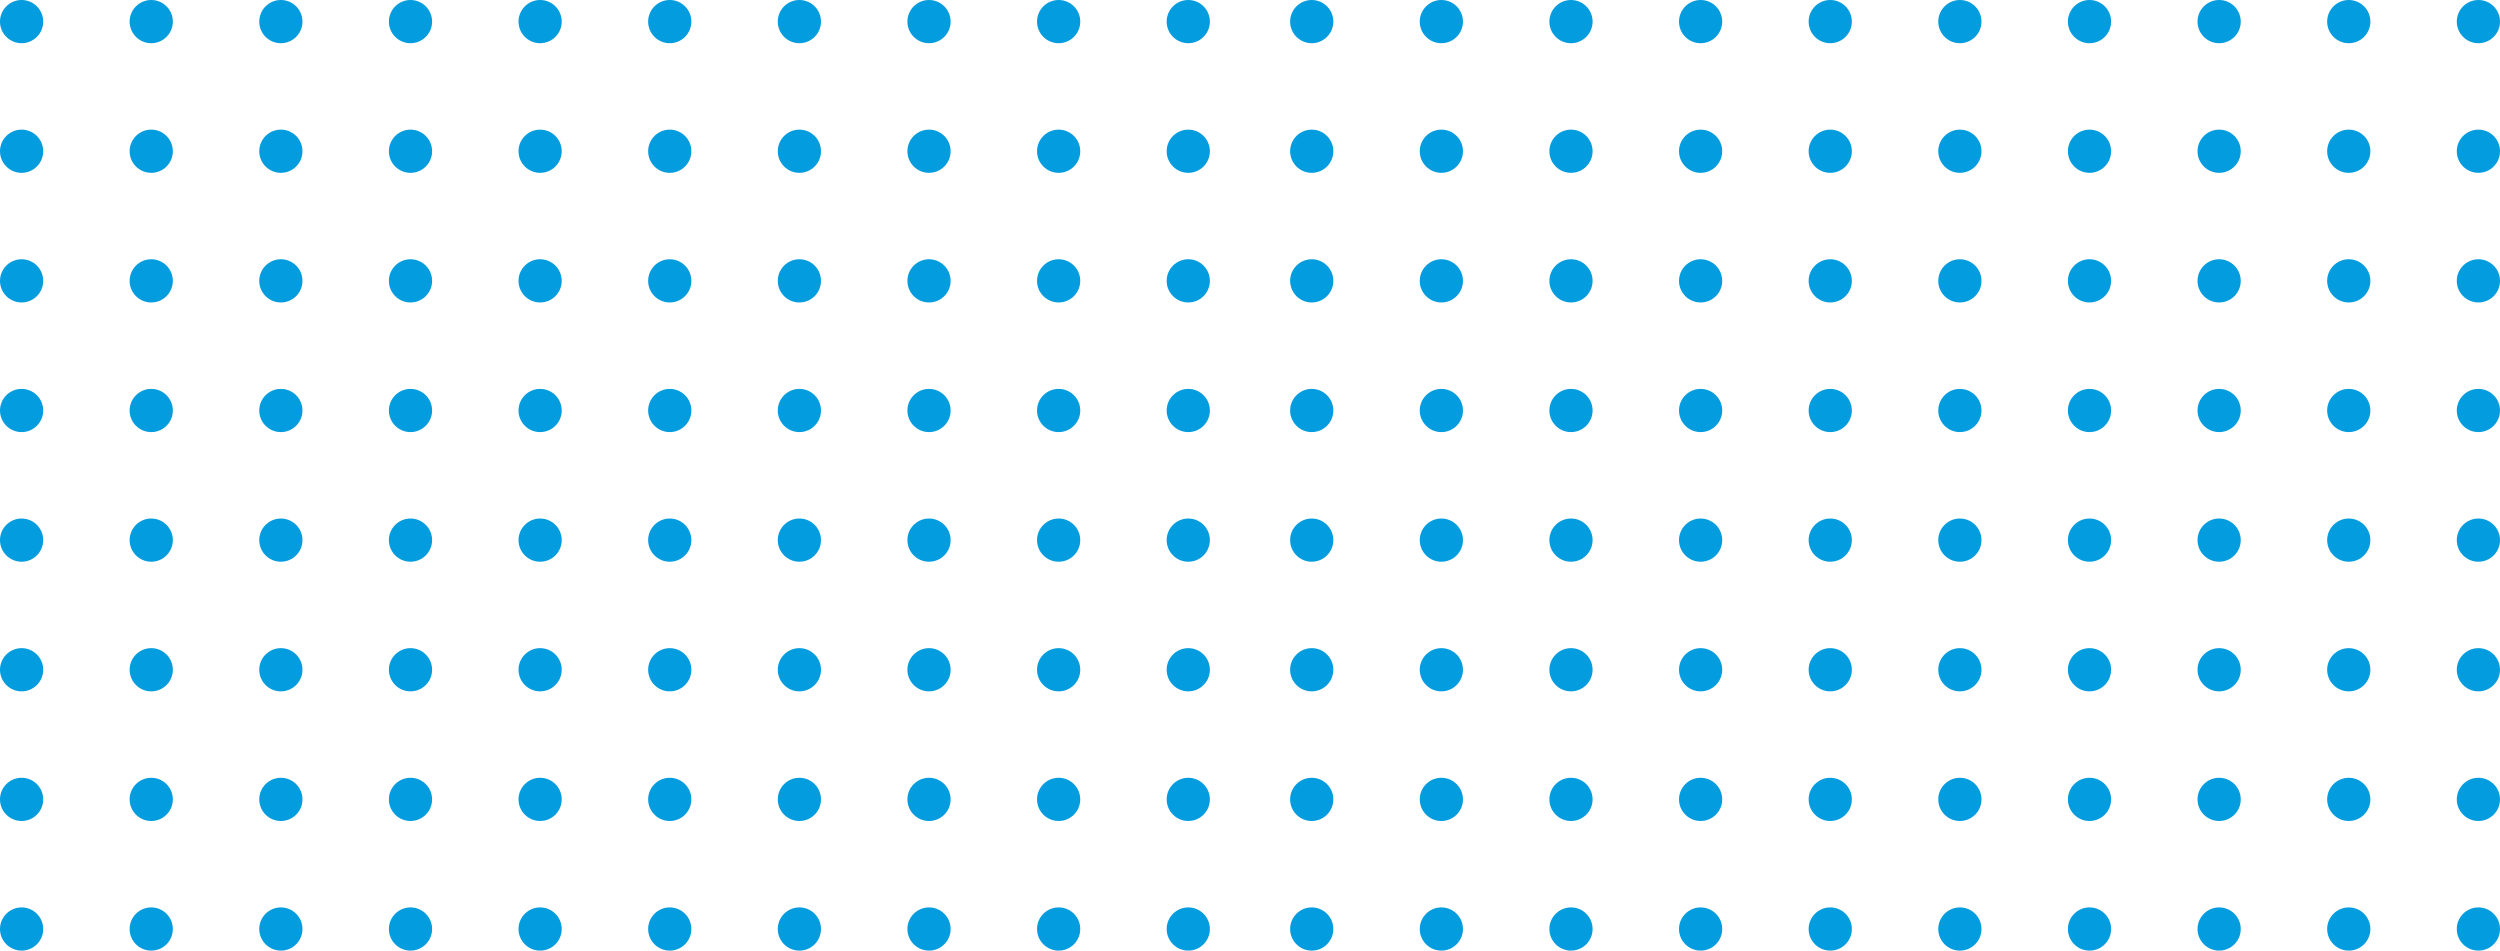 <svg width="405" height="154" viewBox="0 0 405 154" fill="none" xmlns="http://www.w3.org/2000/svg">
    <circle cx="3.5" cy="3.5" r="3.5" fill="#039cde" />
    <circle cx="3.5" cy="24.5" r="3.5" fill="#039cde" />
    <circle cx="3.5" cy="45.5" r="3.5" fill="#039cde" />
    <circle cx="3.5" cy="66.5" r="3.5" fill="#039cde" />
    <circle cx="3.5" cy="87.5" r="3.5" fill="#039cde" />
    <circle cx="3.5" cy="108.5" r="3.5" fill="#039cde" />
    <circle cx="3.5" cy="129.5" r="3.5" fill="#039cde" />
    <circle cx="3.5" cy="150.5" r="3.5" fill="#039cde" />
    <circle cx="24.5" cy="3.5" r="3.5" fill="#039cde" />
    <circle cx="24.5" cy="24.5" r="3.5" fill="#039cde" />
    <circle cx="24.5" cy="45.5" r="3.5" fill="#039cde" />
    <circle cx="24.5" cy="66.5" r="3.5" fill="#039cde" />
    <circle cx="24.5" cy="87.5" r="3.5" fill="#039cde" />
    <circle cx="24.5" cy="108.5" r="3.5" fill="#039cde" />
    <circle cx="24.5" cy="129.5" r="3.5" fill="#039cde" />
    <circle cx="24.5" cy="150.5" r="3.5" fill="#039cde" />
    <circle cx="45.5" cy="3.5" r="3.5" fill="#039cde" />
    <circle cx="45.5" cy="24.5" r="3.5" fill="#039cde" />
    <circle cx="45.5" cy="45.5" r="3.5" fill="#039cde" />
    <circle cx="45.5" cy="66.5" r="3.5" fill="#039cde" />
    <circle cx="45.5" cy="87.5" r="3.5" fill="#039cde" />
    <circle cx="45.5" cy="108.5" r="3.5" fill="#039cde" />
    <circle cx="45.5" cy="129.5" r="3.5" fill="#039cde" />
    <circle cx="45.5" cy="150.5" r="3.5" fill="#039cde" />
    <circle cx="66.5" cy="3.5" r="3.5" fill="#039cde" />
    <circle cx="66.5" cy="24.5" r="3.5" fill="#039cde" />
    <circle cx="66.5" cy="45.5" r="3.5" fill="#039cde" />
    <circle cx="66.5" cy="66.5" r="3.5" fill="#039cde" />
    <circle cx="66.5" cy="87.5" r="3.5" fill="#039cde" />
    <circle cx="66.5" cy="108.5" r="3.5" fill="#039cde" />
    <circle cx="66.5" cy="129.5" r="3.5" fill="#039cde" />
    <circle cx="66.5" cy="150.5" r="3.5" fill="#039cde" />
    <circle cx="87.5" cy="3.5" r="3.5" fill="#039cde" />
    <circle cx="87.5" cy="24.5" r="3.5" fill="#039cde" />
    <circle cx="87.5" cy="45.5" r="3.5" fill="#039cde" />
    <circle cx="87.5" cy="66.5" r="3.5" fill="#039cde" />
    <circle cx="87.5" cy="87.5" r="3.5" fill="#039cde" />
    <circle cx="87.5" cy="108.5" r="3.5" fill="#039cde" />
    <circle cx="87.5" cy="129.5" r="3.5" fill="#039cde" />
    <circle cx="87.5" cy="150.5" r="3.5" fill="#039cde" />
    <circle cx="108.5" cy="3.5" r="3.5" fill="#039cde" />
    <circle cx="108.5" cy="24.5" r="3.5" fill="#039cde" />
    <circle cx="108.5" cy="45.5" r="3.5" fill="#039cde" />
    <circle cx="108.5" cy="66.5" r="3.5" fill="#039cde" />
    <circle cx="108.5" cy="87.5" r="3.5" fill="#039cde" />
    <circle cx="108.5" cy="108.5" r="3.5" fill="#039cde" />
    <circle cx="108.5" cy="129.5" r="3.5" fill="#039cde" />
    <circle cx="108.5" cy="150.5" r="3.5" fill="#039cde" />
    <circle cx="129.5" cy="3.5" r="3.5" fill="#039cde" />
    <circle cx="129.5" cy="24.5" r="3.5" fill="#039cde" />
    <circle cx="129.5" cy="45.5" r="3.5" fill="#039cde" />
    <circle cx="129.5" cy="66.5" r="3.5" fill="#039cde" />
    <circle cx="129.5" cy="87.5" r="3.5" fill="#039cde" />
    <circle cx="129.5" cy="108.5" r="3.5" fill="#039cde" />
    <circle cx="129.5" cy="129.5" r="3.5" fill="#039cde" />
    <circle cx="129.5" cy="150.5" r="3.5" fill="#039cde" />
    <circle cx="150.5" cy="3.5" r="3.5" fill="#039cde" />
    <circle cx="150.5" cy="24.5" r="3.5" fill="#039cde" />
    <circle cx="150.5" cy="45.5" r="3.5" fill="#039cde" />
    <circle cx="150.5" cy="66.5" r="3.5" fill="#039cde" />
    <circle cx="150.5" cy="87.5" r="3.5" fill="#039cde" />
    <circle cx="150.5" cy="108.5" r="3.5" fill="#039cde" />
    <circle cx="150.5" cy="129.5" r="3.5" fill="#039cde" />
    <circle cx="150.5" cy="150.5" r="3.5" fill="#039cde" />
    <circle cx="171.5" cy="3.5" r="3.5" fill="#039cde" />
    <circle cx="171.5" cy="24.5" r="3.5" fill="#039cde" />
    <circle cx="171.5" cy="45.5" r="3.5" fill="#039cde" />
    <circle cx="171.5" cy="66.5" r="3.5" fill="#039cde" />
    <circle cx="171.5" cy="87.5" r="3.5" fill="#039cde" />
    <circle cx="171.5" cy="108.5" r="3.5" fill="#039cde" />
    <circle cx="171.5" cy="129.5" r="3.5" fill="#039cde" />
    <circle cx="171.5" cy="150.5" r="3.5" fill="#039cde" />
    <circle cx="192.5" cy="3.5" r="3.5" fill="#039cde" />
    <circle cx="192.5" cy="24.5" r="3.5" fill="#039cde" />
    <circle cx="192.5" cy="45.5" r="3.5" fill="#039cde" />
    <circle cx="192.5" cy="66.5" r="3.5" fill="#039cde" />
    <circle cx="192.5" cy="87.5" r="3.5" fill="#039cde" />
    <circle cx="192.5" cy="108.5" r="3.5" fill="#039cde" />
    <circle cx="192.5" cy="129.5" r="3.5" fill="#039cde" />
    <circle cx="192.5" cy="150.5" r="3.5" fill="#039cde" />
    <circle cx="212.5" cy="3.5" r="3.5" fill="#039cde" />
    <circle cx="212.5" cy="24.5" r="3.5" fill="#039cde" />
    <circle cx="212.5" cy="45.5" r="3.5" fill="#039cde" />
    <circle cx="212.5" cy="66.5" r="3.5" fill="#039cde" />
    <circle cx="212.5" cy="87.5" r="3.5" fill="#039cde" />
    <circle cx="212.5" cy="108.5" r="3.5" fill="#039cde" />
    <circle cx="212.5" cy="129.5" r="3.5" fill="#039cde" />
    <circle cx="212.5" cy="150.5" r="3.5" fill="#039cde" />
    <circle cx="233.5" cy="3.5" r="3.5" fill="#039cde" />
    <circle cx="233.5" cy="24.5" r="3.5" fill="#039cde" />
    <circle cx="233.5" cy="45.5" r="3.5" fill="#039cde" />
    <circle cx="233.5" cy="66.5" r="3.5" fill="#039cde" />
    <circle cx="233.5" cy="87.5" r="3.5" fill="#039cde" />
    <circle cx="233.5" cy="108.5" r="3.5" fill="#039cde" />
    <circle cx="233.5" cy="129.5" r="3.5" fill="#039cde" />
    <circle cx="233.5" cy="150.5" r="3.5" fill="#039cde" />
    <circle cx="254.5" cy="3.5" r="3.5" fill="#039cde" />
    <circle cx="254.5" cy="24.5" r="3.5" fill="#039cde" />
    <circle cx="254.5" cy="45.5" r="3.5" fill="#039cde" />
    <circle cx="254.5" cy="66.5" r="3.5" fill="#039cde" />
    <circle cx="254.5" cy="87.5" r="3.5" fill="#039cde" />
    <circle cx="254.5" cy="108.5" r="3.5" fill="#039cde" />
    <circle cx="254.5" cy="129.5" r="3.5" fill="#039cde" />
    <circle cx="254.5" cy="150.5" r="3.5" fill="#039cde" />
    <circle cx="275.5" cy="3.5" r="3.5" fill="#039cde" />
    <circle cx="275.5" cy="24.5" r="3.5" fill="#039cde" />
    <circle cx="275.5" cy="45.5" r="3.5" fill="#039cde" />
    <circle cx="275.5" cy="66.5" r="3.5" fill="#039cde" />
    <circle cx="275.5" cy="87.5" r="3.5" fill="#039cde" />
    <circle cx="275.5" cy="108.5" r="3.5" fill="#039cde" />
    <circle cx="275.5" cy="129.5" r="3.5" fill="#039cde" />
    <circle cx="275.5" cy="150.5" r="3.5" fill="#039cde" />
    <circle cx="296.5" cy="3.5" r="3.5" fill="#039cde" />
    <circle cx="296.5" cy="24.5" r="3.5" fill="#039cde" />
    <circle cx="296.5" cy="45.5" r="3.5" fill="#039cde" />
    <circle cx="296.5" cy="66.5" r="3.5" fill="#039cde" />
    <circle cx="296.5" cy="87.5" r="3.5" fill="#039cde" />
    <circle cx="296.5" cy="108.5" r="3.5" fill="#039cde" />
    <circle cx="296.5" cy="129.5" r="3.5" fill="#039cde" />
    <circle cx="296.5" cy="150.5" r="3.5" fill="#039cde" />
    <circle cx="317.5" cy="3.5" r="3.5" fill="#039cde" />
    <circle cx="317.5" cy="24.5" r="3.5" fill="#039cde" />
    <circle cx="317.5" cy="45.5" r="3.5" fill="#039cde" />
    <circle cx="317.5" cy="66.5" r="3.5" fill="#039cde" />
    <circle cx="317.5" cy="87.5" r="3.5" fill="#039cde" />
    <circle cx="317.5" cy="108.5" r="3.5" fill="#039cde" />
    <circle cx="317.5" cy="129.5" r="3.5" fill="#039cde" />
    <circle cx="317.5" cy="150.5" r="3.5" fill="#039cde" />
    <circle cx="338.5" cy="3.5" r="3.5" fill="#039cde" />
    <circle cx="338.5" cy="24.5" r="3.5" fill="#039cde" />
    <circle cx="338.5" cy="45.5" r="3.5" fill="#039cde" />
    <circle cx="338.5" cy="66.5" r="3.5" fill="#039cde" />
    <circle cx="338.5" cy="87.5" r="3.5" fill="#039cde" />
    <circle cx="338.5" cy="108.5" r="3.5" fill="#039cde" />
    <circle cx="338.5" cy="129.5" r="3.5" fill="#039cde" />
    <circle cx="338.5" cy="150.5" r="3.5" fill="#039cde" />
    <circle cx="359.5" cy="3.5" r="3.5" fill="#039cde" />
    <circle cx="359.5" cy="24.5" r="3.5" fill="#039cde" />
    <circle cx="359.5" cy="45.5" r="3.5" fill="#039cde" />
    <circle cx="359.5" cy="66.5" r="3.5" fill="#039cde" />
    <circle cx="359.5" cy="87.5" r="3.5" fill="#039cde" />
    <circle cx="359.5" cy="108.5" r="3.5" fill="#039cde" />
    <circle cx="359.5" cy="129.5" r="3.5" fill="#039cde" />
    <circle cx="359.5" cy="150.5" r="3.5" fill="#039cde" />
    <circle cx="380.5" cy="3.5" r="3.5" fill="#039cde" />
    <circle cx="380.5" cy="24.5" r="3.5" fill="#039cde" />
    <circle cx="380.5" cy="45.5" r="3.5" fill="#039cde" />
    <circle cx="380.5" cy="66.5" r="3.5" fill="#039cde" />
    <circle cx="380.5" cy="87.5" r="3.5" fill="#039cde" />
    <circle cx="380.5" cy="108.5" r="3.5" fill="#039cde" />
    <circle cx="380.5" cy="129.5" r="3.5" fill="#039cde" />
    <circle cx="380.5" cy="150.5" r="3.5" fill="#039cde" />
    <circle cx="401.5" cy="3.5" r="3.5" fill="#039cde" />
    <circle cx="401.5" cy="24.5" r="3.5" fill="#039cde" />
    <circle cx="401.5" cy="45.5" r="3.5" fill="#039cde" />
    <circle cx="401.5" cy="66.5" r="3.5" fill="#039cde" />
    <circle cx="401.5" cy="87.5" r="3.5" fill="#039cde" />
    <circle cx="401.5" cy="108.5" r="3.5" fill="#039cde" />
    <circle cx="401.5" cy="129.5" r="3.5" fill="#039cde" />
    <circle cx="401.5" cy="150.5" r="3.5" fill="#039cde" />
</svg>